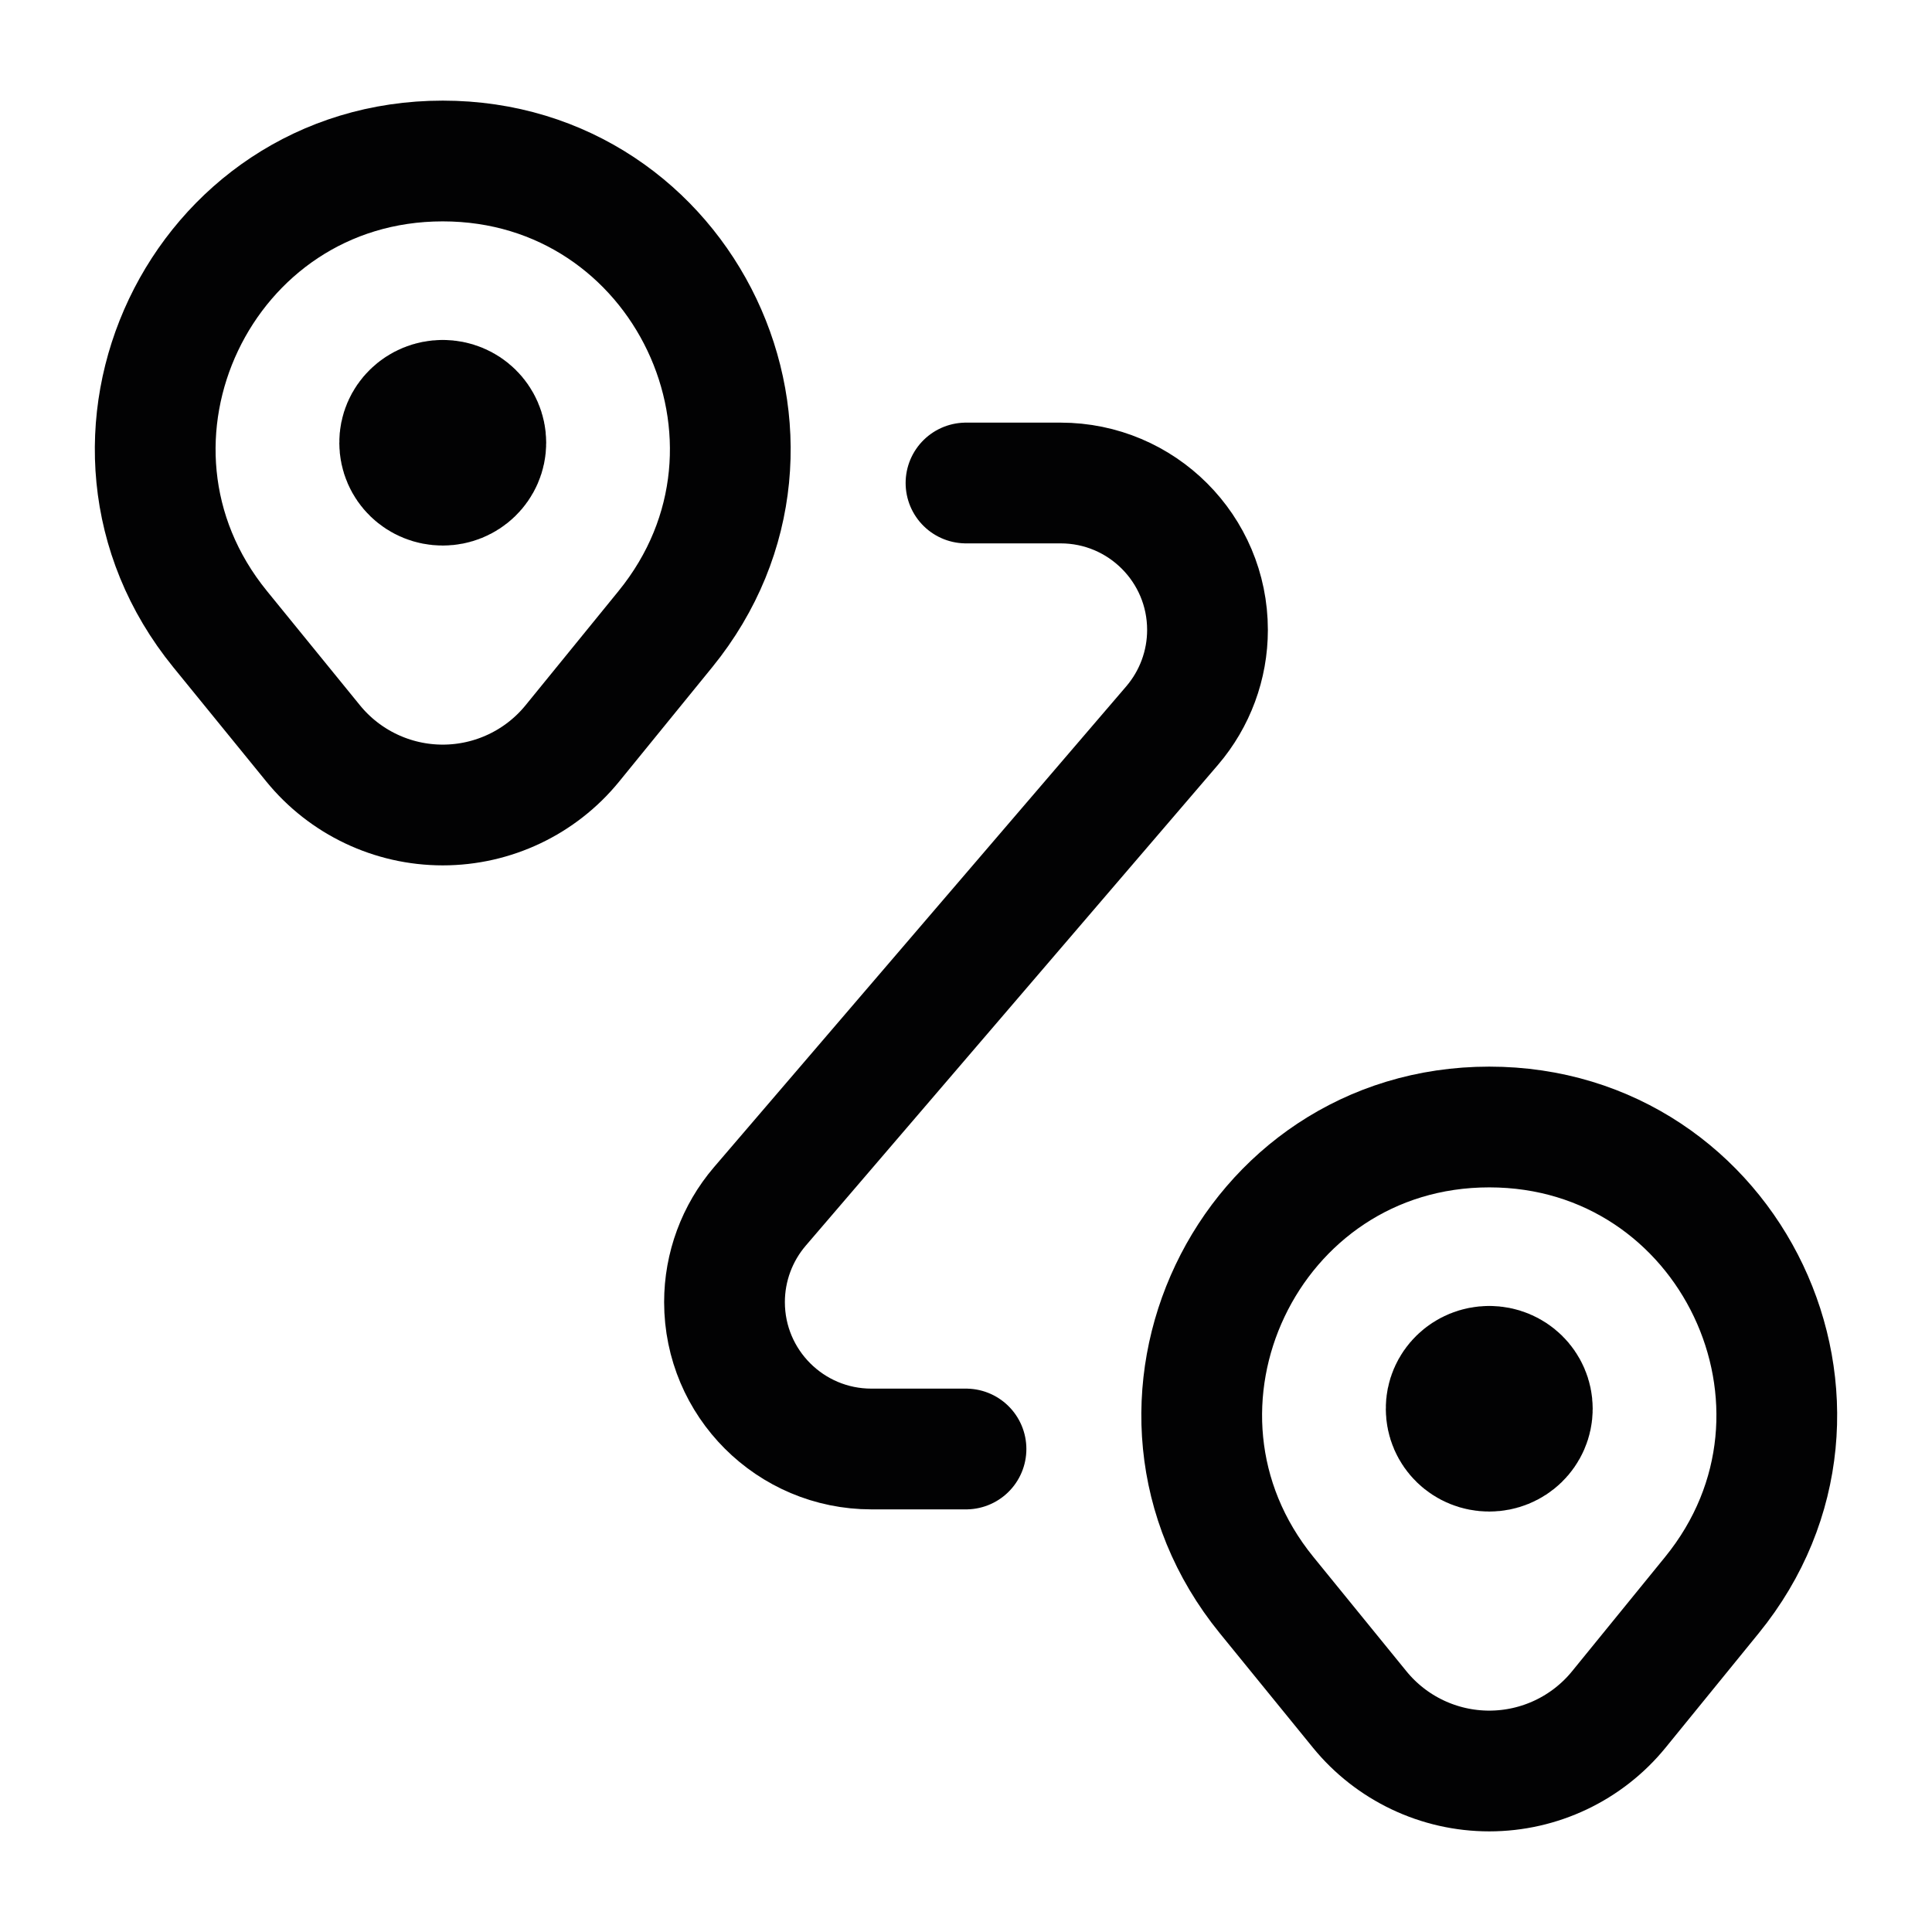 <svg width="24" height="24" viewBox="0 0 24 24" fill="none" xmlns="http://www.w3.org/2000/svg">
<path d="M3.89 9.235L2.735 7.816C0.839 5.487 2.496 2 5.5 2C8.504 2 10.161 5.487 8.265 7.816L7.11 9.235C6.716 9.719 6.124 10 5.5 10C4.876 10 4.284 9.719 3.89 9.235Z" stroke="#020203" stroke-width="1.5" stroke-linecap="round" stroke-linejoin="round"/>
<path d="M16.89 21.235L15.735 19.816C13.839 17.487 15.496 14 18.5 14C21.504 14 23.161 17.487 21.265 19.816L20.11 21.235C19.716 21.719 19.124 22 18.5 22C17.876 22 17.284 21.719 16.89 21.235Z" stroke="#020203" stroke-width="1.5" stroke-linecap="round" stroke-linejoin="round"/>
<path d="M5.5 5.223C5.659 5.223 5.785 5.348 5.785 5.5C5.785 5.654 5.657 5.777 5.5 5.777C5.341 5.777 5.215 5.654 5.215 5.5C5.213 5.348 5.341 5.223 5.5 5.223" stroke="#020203" stroke-width="2" stroke-linecap="round" stroke-linejoin="round"/>
<path d="M18.5 17.223C18.659 17.223 18.785 17.348 18.785 17.5C18.785 17.654 18.657 17.777 18.5 17.777C18.341 17.777 18.215 17.654 18.215 17.5C18.213 17.348 18.341 17.223 18.5 17.223" stroke="#020203" stroke-width="2" stroke-linecap="round" stroke-linejoin="round"/>
<path d="M12 6H13.175C14.183 6 15 6.817 15 7.825C15 8.261 14.844 8.682 14.561 9.013L9.439 14.987C9.156 15.318 9 15.739 9 16.175C9 17.183 9.817 18 10.825 18H12" stroke="#020203" stroke-width="1.5" stroke-linecap="round" stroke-linejoin="round"/>
</svg>
